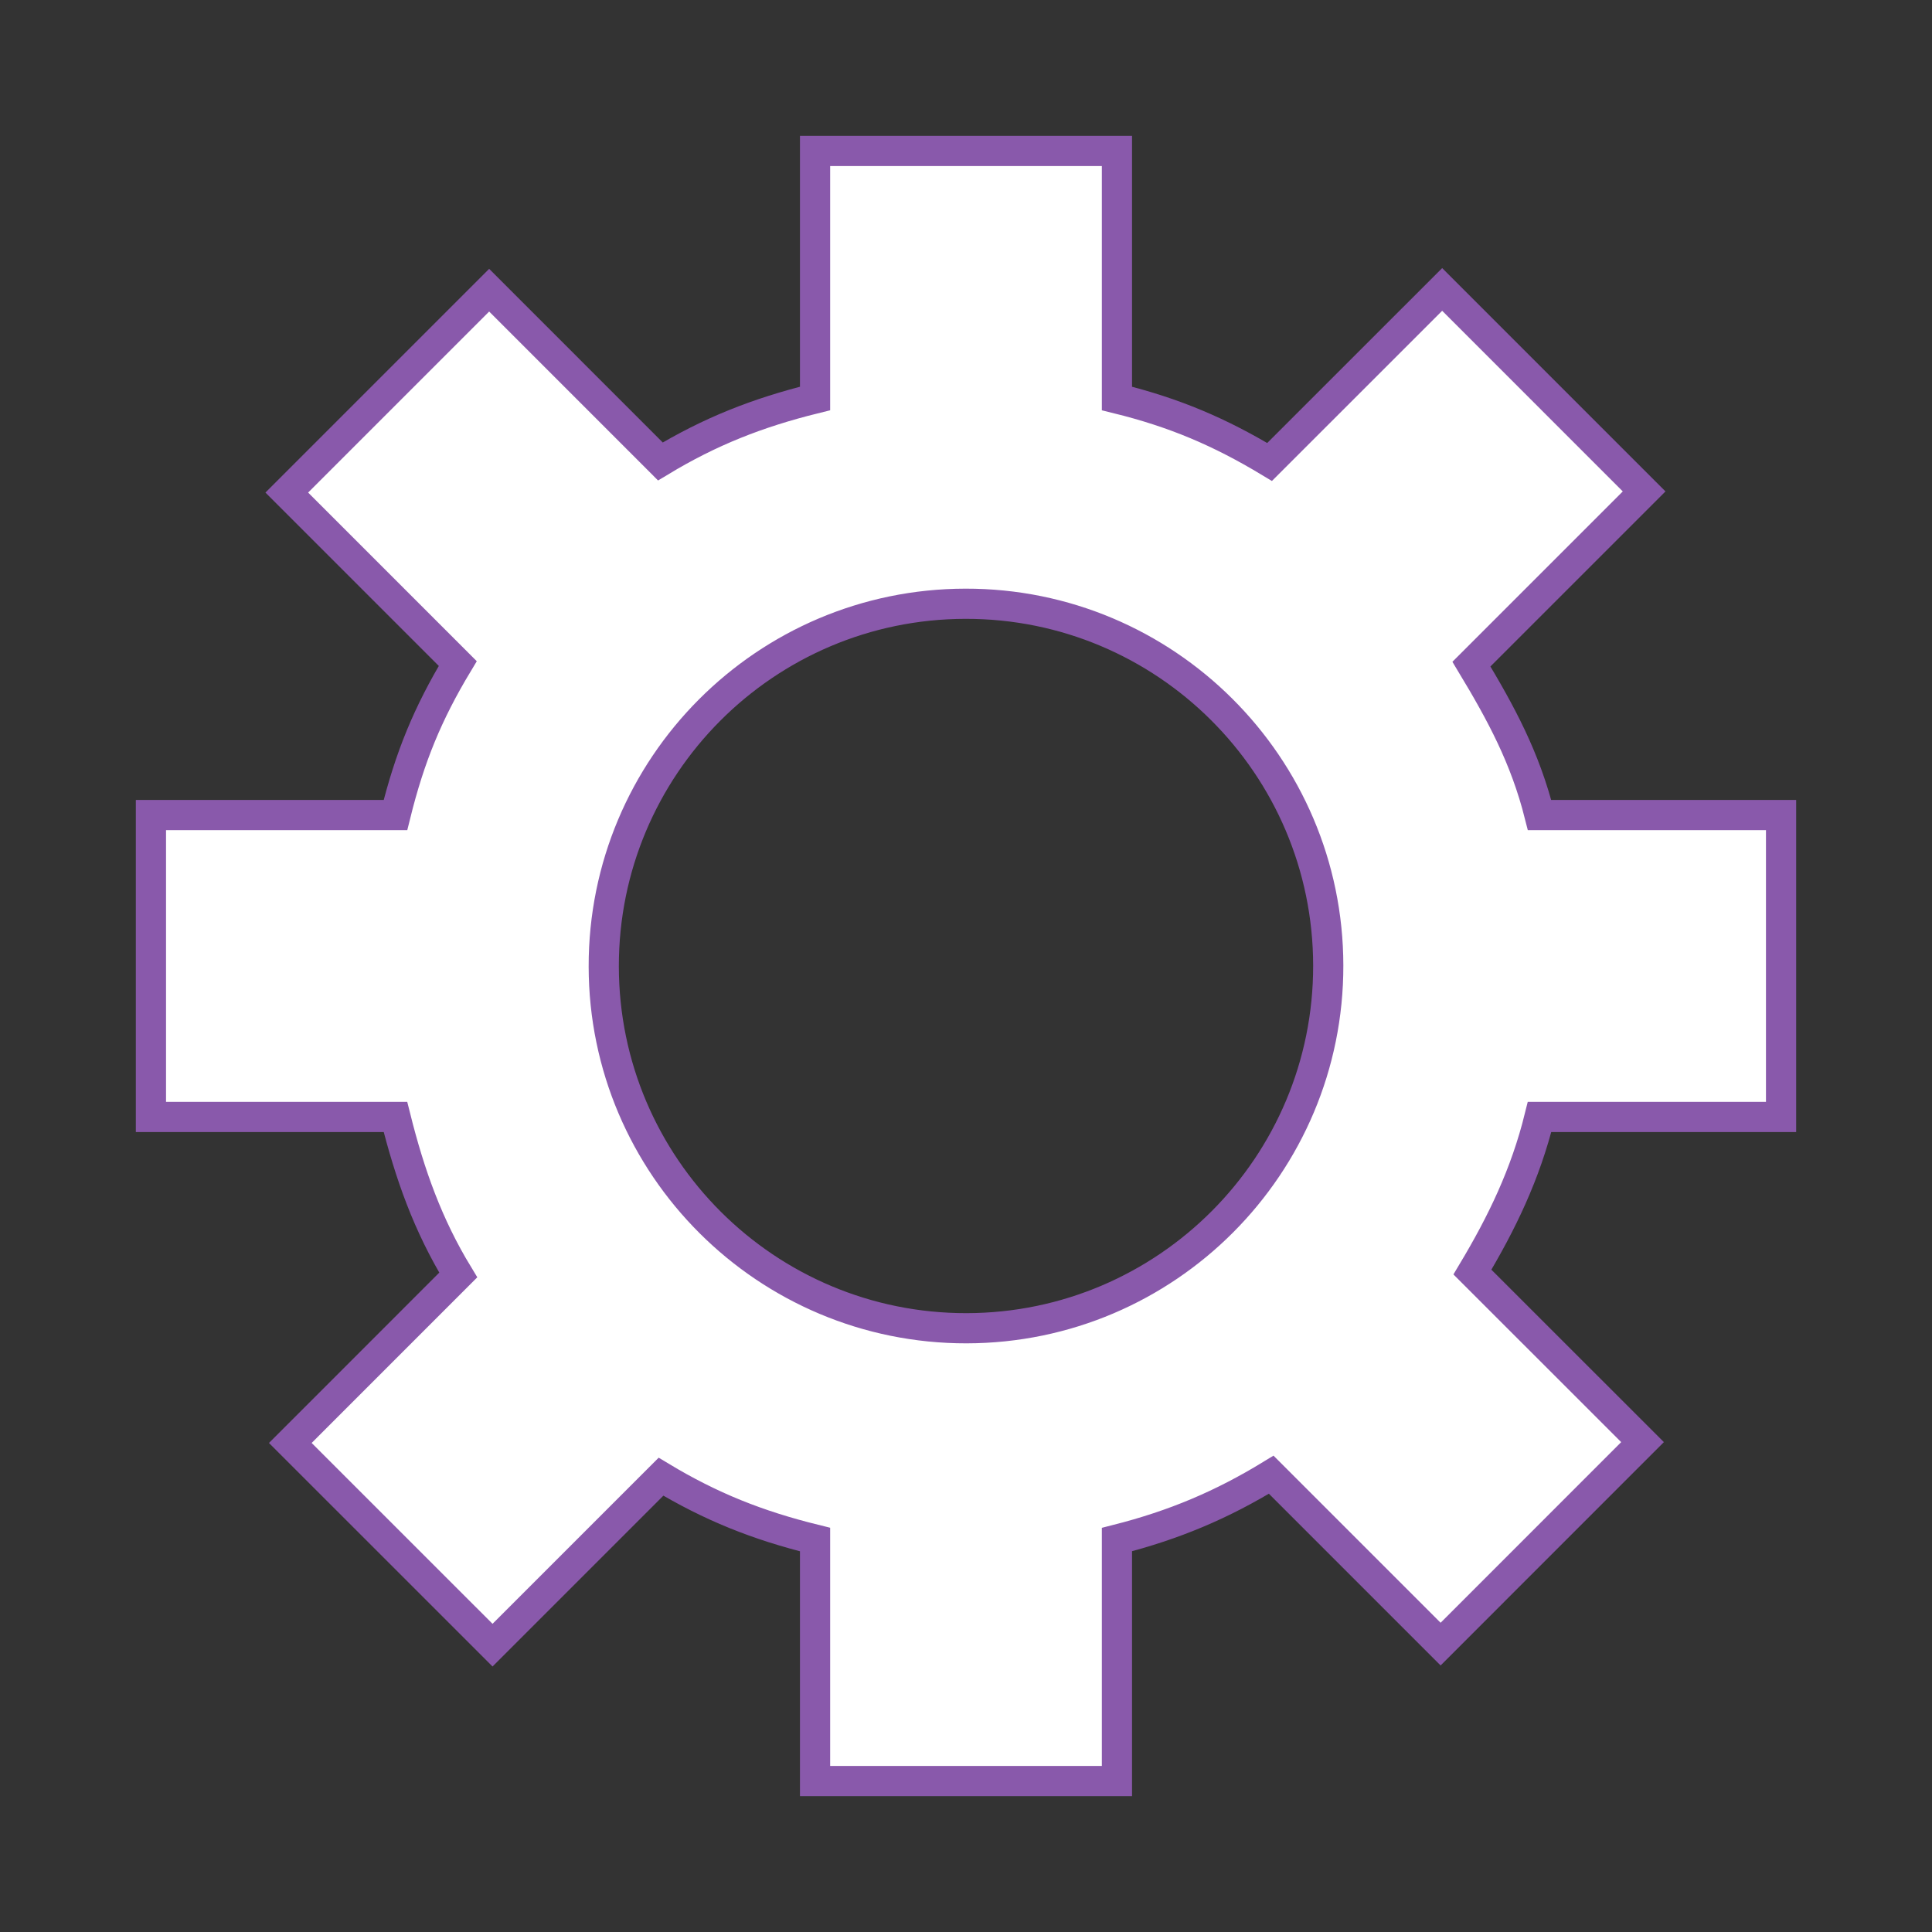 <?xml version="1.0" encoding="utf-8"?>
<!-- Generator: Adobe Illustrator 16.0.0, SVG Export Plug-In . SVG Version: 6.00 Build 0)  -->
<!DOCTYPE svg PUBLIC "-//W3C//DTD SVG 1.1//EN" "http://www.w3.org/Graphics/SVG/1.1/DTD/svg11.dtd">
<svg version="1.1" id="图层_1" xmlns="http://www.w3.org/2000/svg" xmlns:xlink="http://www.w3.org/1999/xlink" x="0px" y="0px"
	 width="64px" height="64px" viewBox="0 0 64 64" enable-background="new 0 0 64 64" xml:space="preserve">
<rect x="0" y="0" width="64" height="64" fill="#333333" stroke="none"/>
<path fill="#FFFFFF" stroke="#8959AB" stroke-miterlimit="10" d="M59,37V27h-8c-0.48-1.902-1.27-3.363-2.257-5l5.721-5.721
	l-6.69-6.691l-5.717,5.715C40.411,14.312,38.916,13.672,37,13.2V5H27v8.2c-1.916,0.473-3.481,1.094-5.124,2.086l-5.672-5.673
	L9.5,16.317l5.664,5.664C14.168,23.636,13.578,25.069,13.1,27H5v10h8.1c0.481,1.922,1.075,3.583,2.08,5.236L9.617,47.8l6.699,6.698
	l5.58-5.58C23.547,49.911,25.083,50.527,27,51v8h10v-8c1.904-0.484,3.477-1.15,5.111-2.148l5.611,5.611l6.689-6.691l-5.635-5.633
	C49.759,40.497,50.529,38.904,51,37H59z M32.018,44C25.39,44.008,20.009,38.643,20,32.018C19.991,25.389,25.355,20.009,31.983,20
	C38.605,19.99,43.99,25.354,44,31.981C44.01,38.604,38.645,43.988,32.018,44z"/>
</svg>
